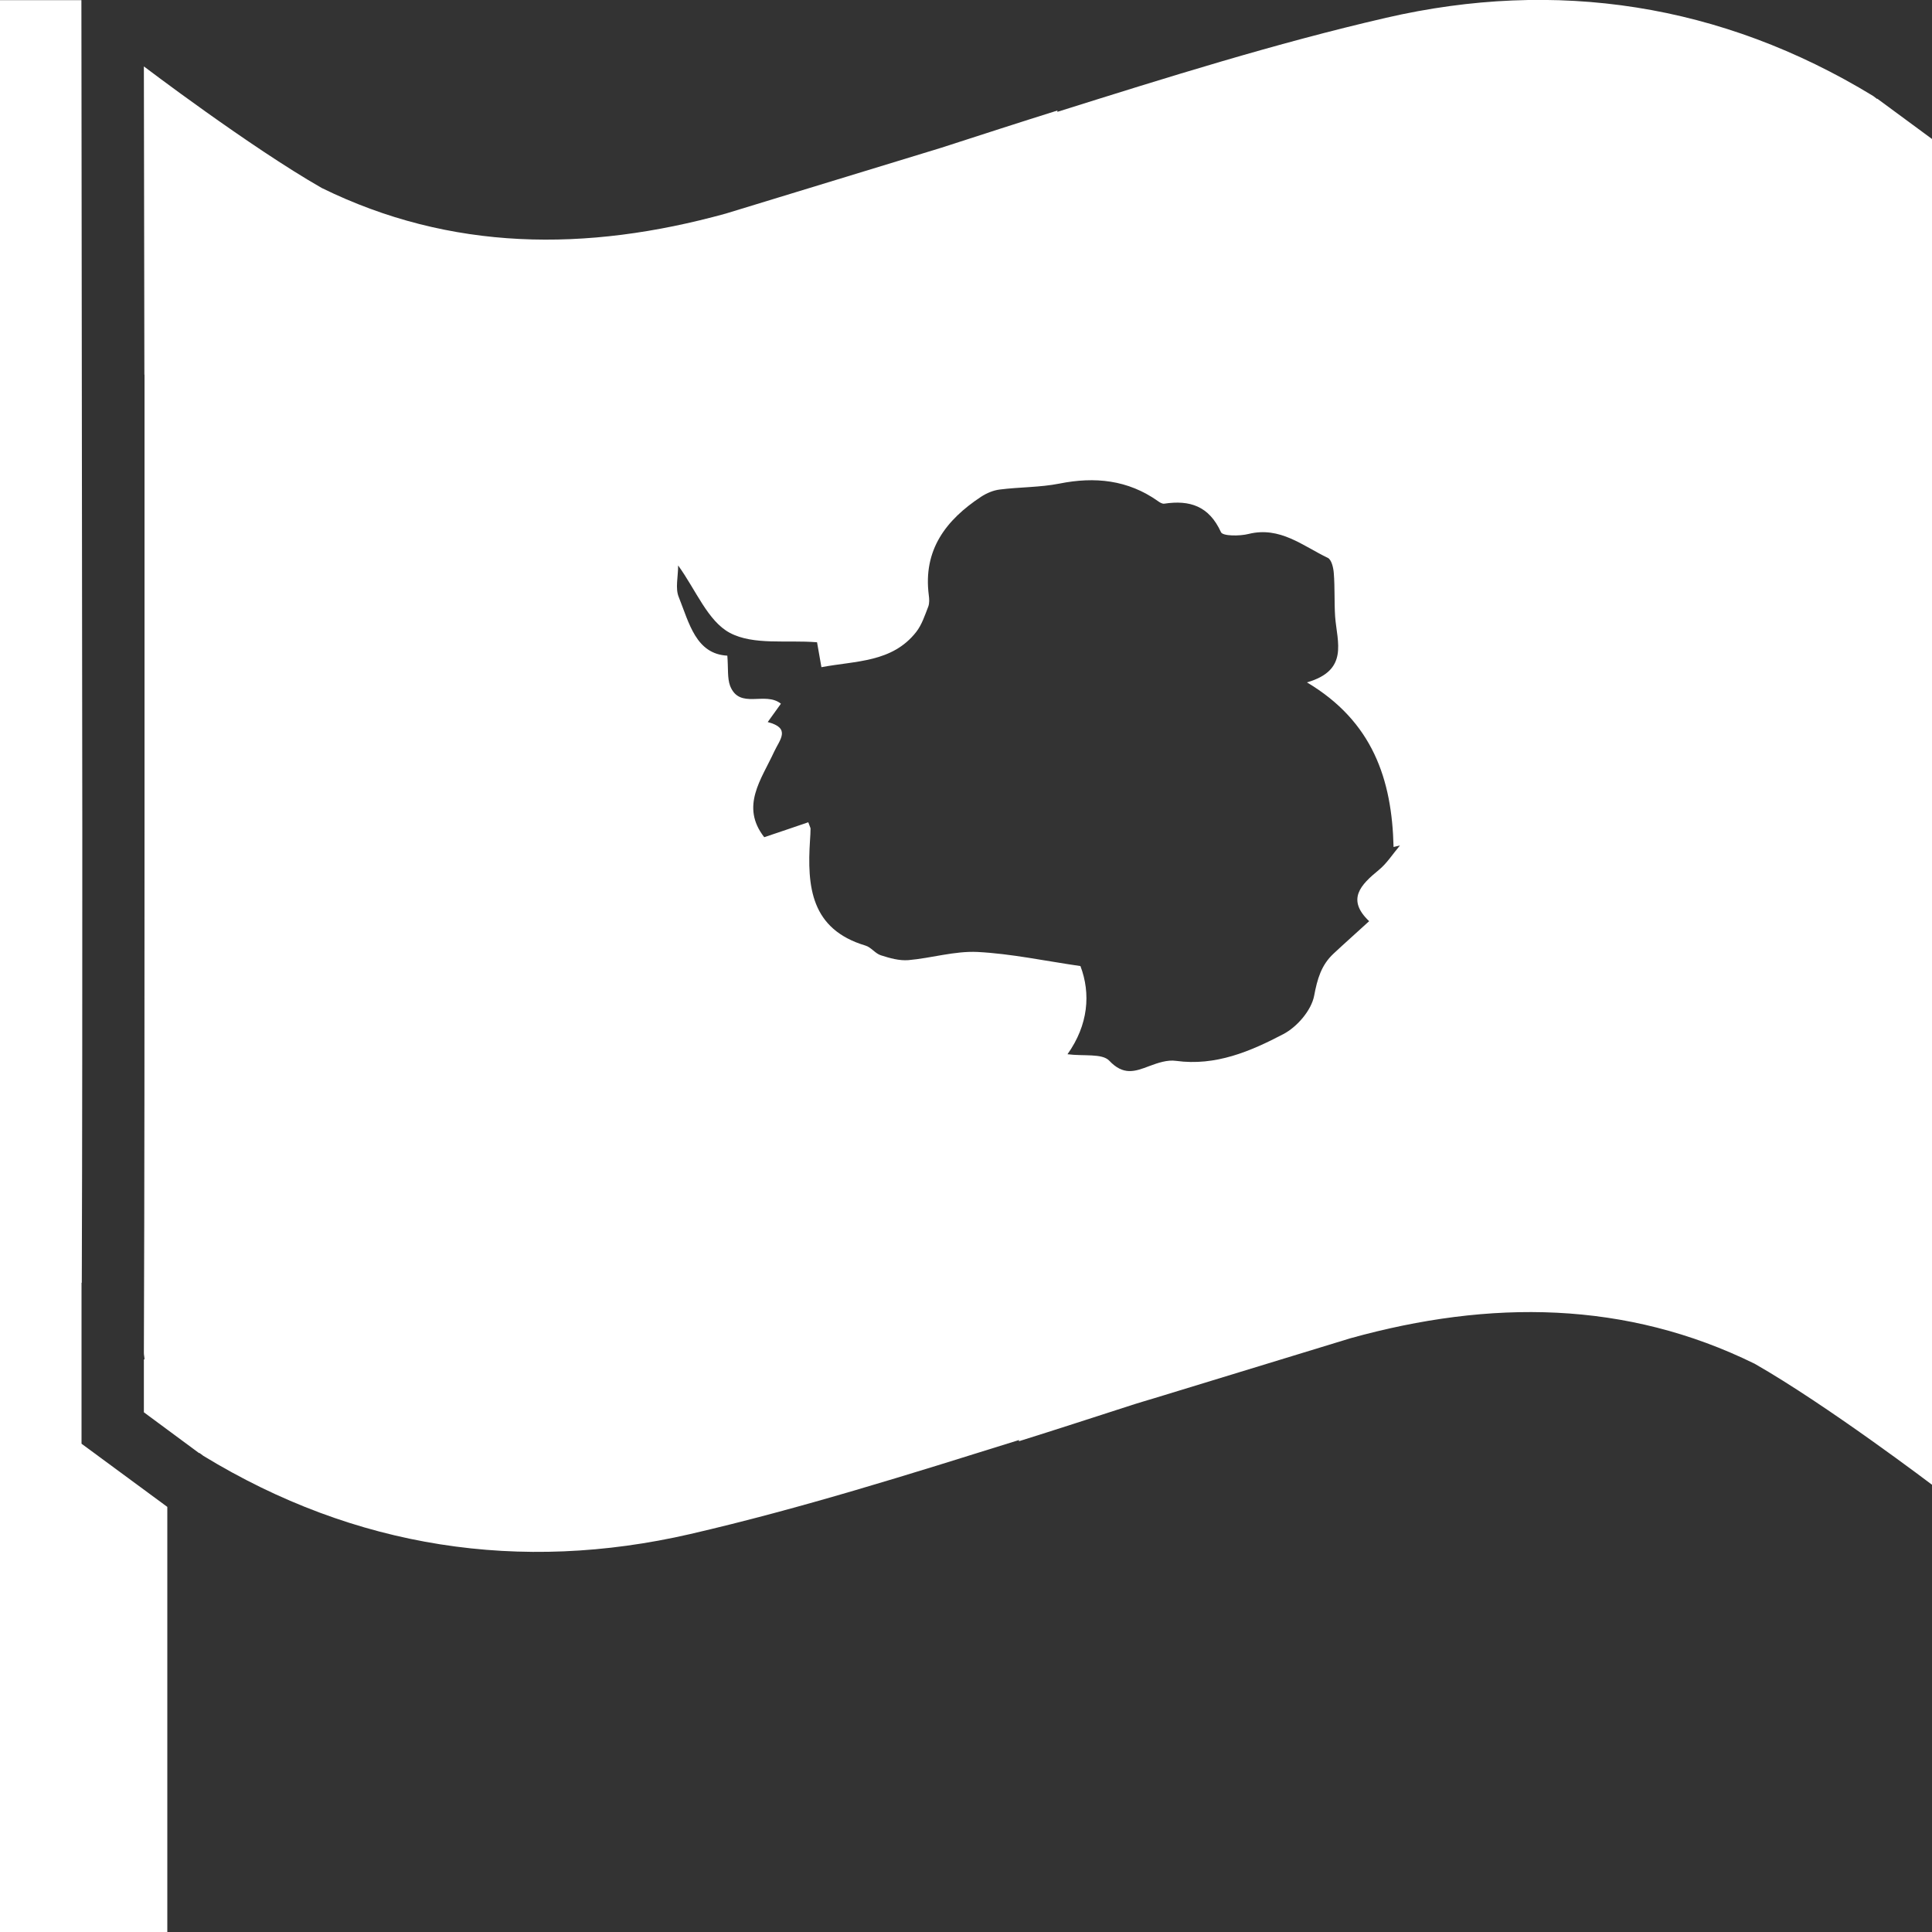 <?xml version="1.0" encoding="utf-8"?>
<!-- Generator: Adobe Illustrator 16.0.0, SVG Export Plug-In . SVG Version: 6.00 Build 0)  -->
<!DOCTYPE svg PUBLIC "-//W3C//DTD SVG 1.0//EN" "http://www.w3.org/TR/2001/REC-SVG-20010904/DTD/svg10.dtd">
<svg version="1.0" id="Layer_1" xmlns="http://www.w3.org/2000/svg" xmlns:xlink="http://www.w3.org/1999/xlink" x="0px" y="0px"
	 width="30px" height="30px" viewBox="0 0 30 30" enable-background="new 0 0 30 30" xml:space="preserve">
<rect x="0" y="0" width="30" height="30" fill="#333333" stroke="none"/>
<path fill="#FFFFFF" d="M1.266,22.418v-2.5H1.27c0.008-2.348,0.008-4.691,0.008-7.036L1.264,0.002h-1.275v25.296l0,0v4.705h2.609
	v-4.704v-1.9L1.266,22.418z"/>
<path fill="#FFFFFF" d="M30.012,2.167L29.15,1.532l-0.002,0.005c-0.021-0.015-0.041-0.032-0.062-0.047
	c-2.36-1.438-4.928-1.821-7.562-1.214c-1.721,0.397-3.416,0.93-5.106,1.461l0.002-0.021c-0.603,0.189-1.203,0.384-1.803,0.578
	c-0.096,0.03-0.197,0.061-0.291,0.089l-3.055,0.933C9.098,3.917,6.994,3.9,4.996,2.919C3.875,2.278,2.234,1.031,2.234,1.031
	l0.008,4.786h0.002v7.065c0,2.709,0,5.417-0.01,8.126c0,0.037,0.01,0.066,0.01,0.102l-0.01-0.002v0.822l0.859,0.635v-0.006
	c0.025,0.016,0.043,0.032,0.064,0.047c2.359,1.438,4.928,1.821,7.559,1.215c1.723-0.398,3.416-0.932,5.109-1.461L15.82,22.38
	c0.602-0.188,1.203-0.385,1.803-0.578c0.098-0.028,0.193-0.061,0.295-0.089l3.053-0.933c2.172-0.603,4.279-0.585,6.275,0.396
	c1.125,0.642,2.766,1.888,2.766,1.888l-0.006-2.658V7.152c0.002-1.354,0-2.71,0.006-4.063C30.012,3.051,30,3.021,30,2.986
	l0.012,0.002V2.167z M21.41,13.509c-0.281,0.23-0.506,0.457-0.15,0.795c-0.205,0.188-0.383,0.345-0.555,0.506
	c-0.189,0.177-0.25,0.392-0.299,0.652c-0.043,0.226-0.264,0.483-0.477,0.595c-0.513,0.269-1.054,0.5-1.668,0.416
	c-0.134-0.019-0.281,0.031-0.412,0.08c-0.229,0.088-0.406,0.149-0.625-0.083c-0.111-0.116-0.396-0.067-0.648-0.1
	c0.324-0.456,0.363-0.941,0.201-1.369c-0.557-0.081-1.076-0.192-1.598-0.219c-0.355-0.017-0.717,0.096-1.074,0.127
	c-0.141,0.011-0.289-0.031-0.426-0.075c-0.088-0.027-0.152-0.125-0.24-0.151c-0.85-0.254-0.908-0.917-0.861-1.639
	c0.004-0.059,0.008-0.119,0.008-0.178c0-0.011-0.008-0.022-0.035-0.098c-0.223,0.076-0.443,0.152-0.684,0.232
	c-0.375-0.48-0.043-0.899,0.154-1.328c0.086-0.185,0.266-0.365-0.1-0.46c0.088-0.121,0.148-0.205,0.205-0.285
	c-0.246-0.198-0.641,0.097-0.789-0.277c-0.045-0.122-0.027-0.27-0.043-0.469c-0.488-0.026-0.592-0.504-0.754-0.909
	c-0.057-0.136-0.01-0.313-0.01-0.492c0.277,0.383,0.461,0.865,0.803,1.047c0.367,0.195,0.883,0.108,1.354,0.146
	c0.023,0.125,0.043,0.247,0.068,0.387c0.535-0.101,1.098-0.071,1.471-0.546c0.088-0.112,0.135-0.259,0.188-0.395
	c0.02-0.053,0.016-0.12,0.008-0.178c-0.09-0.702,0.266-1.167,0.813-1.528c0.086-0.056,0.189-0.1,0.291-0.112
	c0.308-0.039,0.621-0.032,0.925-0.092c0.549-0.11,1.062-0.058,1.528,0.271c0.029,0.021,0.066,0.045,0.099,0.041
	c0.397-0.06,0.696,0.036,0.881,0.442c0.026,0.063,0.291,0.063,0.429,0.028c0.489-0.121,0.842,0.186,1.229,0.371
	c0.059,0.027,0.088,0.154,0.094,0.238c0.018,0.226,0.006,0.453,0.021,0.678c0.031,0.395,0.215,0.83-0.438,1.018
	c1.021,0.607,1.321,1.508,1.345,2.556c0.032-0.008,0.063-0.016,0.1-0.024C21.627,13.26,21.535,13.407,21.41,13.509z"/>
</svg>
